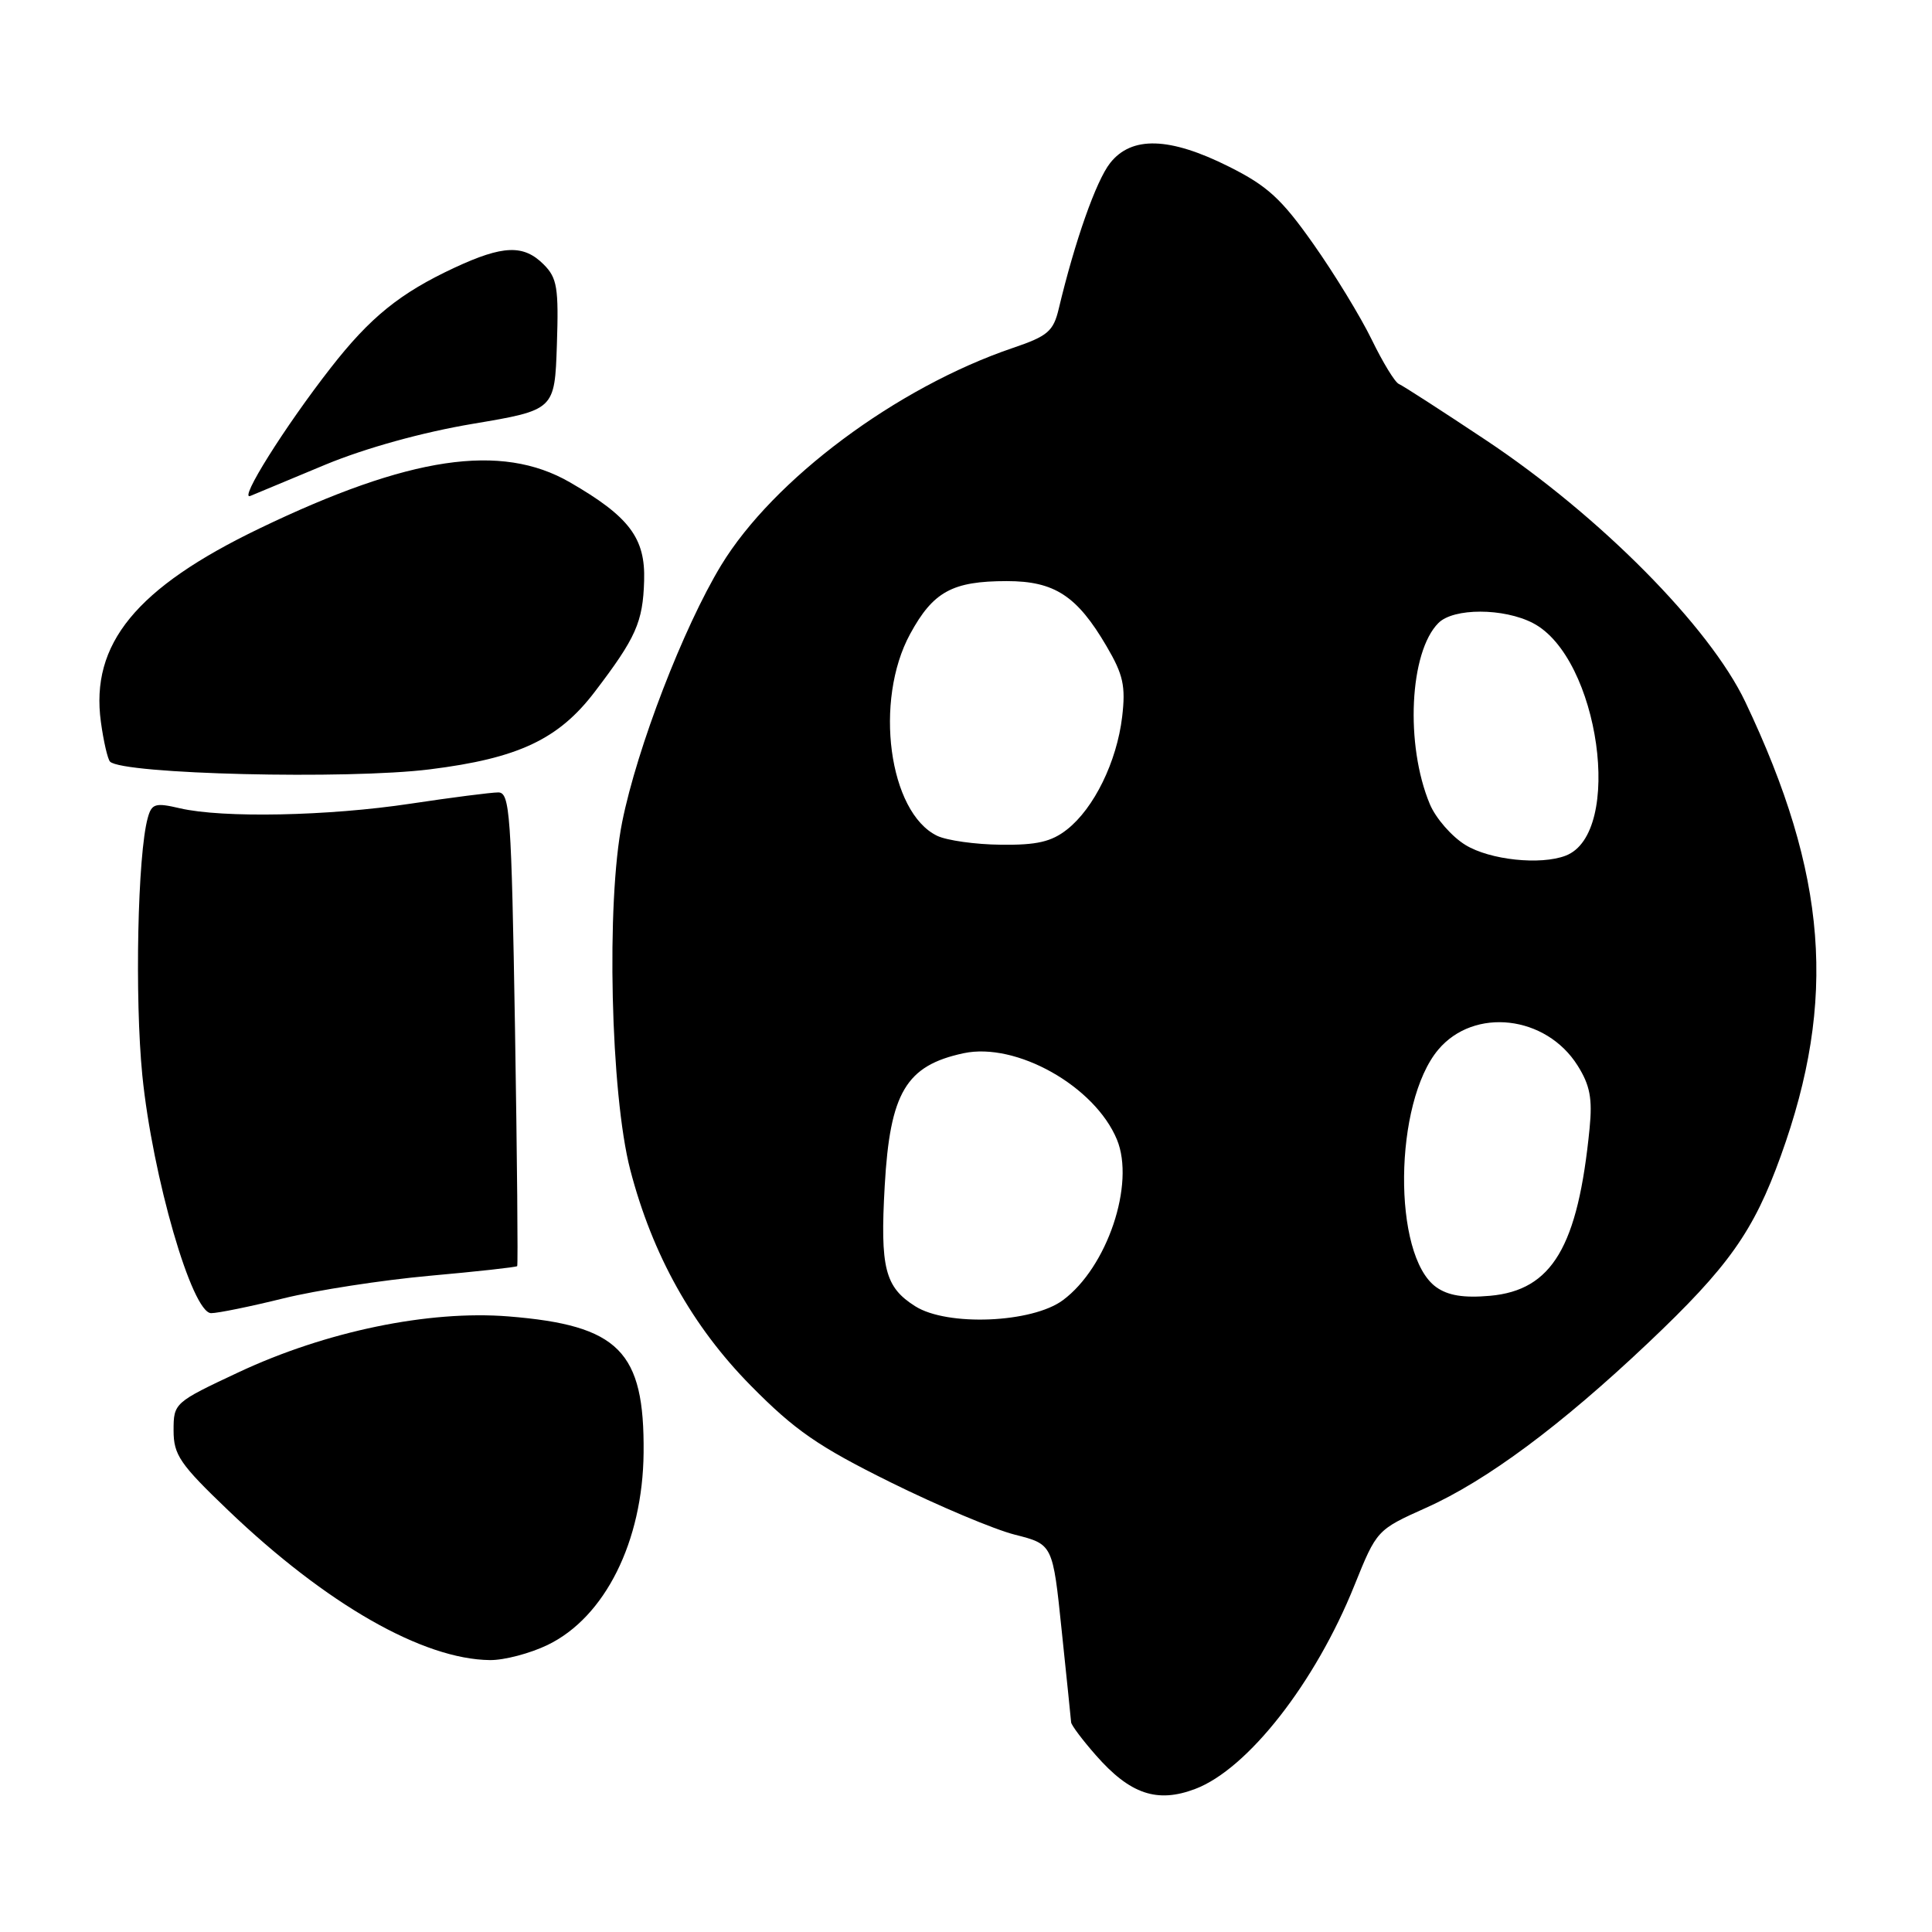 <?xml version="1.0" encoding="UTF-8" standalone="no"?>
<!DOCTYPE svg PUBLIC "-//W3C//DTD SVG 1.1//EN" "http://www.w3.org/Graphics/SVG/1.1/DTD/svg11.dtd" >
<svg xmlns="http://www.w3.org/2000/svg" xmlns:xlink="http://www.w3.org/1999/xlink" version="1.1" viewBox="0 0 256 256">
 <g >
 <path fill="currentColor"
d=" M 158.38 237.04 C 165.34 234.40 174.29 222.96 179.46 210.09 C 182.43 202.73 182.44 202.72 188.96 199.79 C 196.98 196.20 206.80 188.91 218.38 177.95 C 229.04 167.86 232.35 163.19 235.96 153.18 C 243.44 132.48 242.14 115.89 231.26 93.00 C 226.52 83.04 211.98 68.36 196.89 58.32 C 191.06 54.44 185.87 51.09 185.36 50.88 C 184.84 50.67 183.23 48.02 181.76 45.00 C 180.29 41.98 176.81 36.27 174.02 32.32 C 169.81 26.34 167.93 24.62 162.82 22.07 C 154.97 18.14 149.94 18.00 147.10 21.60 C 145.24 23.96 142.43 31.93 140.29 40.91 C 139.58 43.90 138.83 44.54 134.19 46.11 C 118.81 51.34 102.48 63.51 95.55 74.91 C 90.56 83.14 84.42 99.06 82.44 108.93 C 80.31 119.56 80.90 144.94 83.51 155.00 C 86.44 166.26 91.74 175.76 99.49 183.61 C 105.34 189.54 108.41 191.66 118.00 196.41 C 124.33 199.54 131.75 202.67 134.50 203.36 C 139.50 204.63 139.50 204.63 140.68 216.06 C 141.34 222.35 141.90 227.82 141.93 228.22 C 141.97 228.61 143.44 230.57 145.20 232.57 C 149.74 237.75 153.33 238.96 158.38 237.04 Z  M 72.57 217.96 C 80.16 214.29 85.17 204.26 85.28 192.50 C 85.41 179.03 82.03 175.61 67.36 174.43 C 56.82 173.59 43.18 176.41 31.62 181.83 C 23.09 185.83 23.00 185.91 23.00 189.54 C 23.00 192.78 23.83 194.00 30.25 200.14 C 43.24 212.57 56.04 219.88 64.93 219.97 C 66.82 219.99 70.26 219.08 72.57 217.96 Z  M 37.56 172.04 C 41.93 170.96 50.63 169.62 56.90 169.05 C 63.17 168.49 68.40 167.91 68.53 167.77 C 68.65 167.62 68.52 153.44 68.24 136.25 C 67.76 107.74 67.57 105.00 66.02 105.00 C 65.09 105.00 59.86 105.67 54.41 106.49 C 43.48 108.14 29.51 108.42 23.83 107.10 C 20.58 106.34 20.10 106.48 19.58 108.37 C 18.23 113.22 17.84 132.24 18.86 142.50 C 20.21 155.90 25.44 174.00 27.98 174.00 C 28.88 174.00 33.19 173.12 37.56 172.04 Z  M 56.97 101.94 C 68.68 100.48 74.03 97.96 78.83 91.64 C 84.27 84.50 85.19 82.44 85.35 76.95 C 85.53 71.29 83.38 68.45 75.50 63.90 C 66.40 58.65 54.25 60.46 34.39 70.02 C 18.04 77.89 11.95 85.32 13.37 95.67 C 13.72 98.24 14.27 100.60 14.58 100.92 C 16.24 102.59 46.07 103.31 56.97 101.94 Z  M 43.14 61.56 C 48.44 59.37 55.96 57.28 62.64 56.16 C 73.50 54.33 73.50 54.33 73.79 45.70 C 74.04 38.13 73.83 36.83 72.04 35.04 C 69.38 32.38 66.66 32.48 60.23 35.47 C 53.00 38.84 49.04 42.04 43.80 48.77 C 37.73 56.55 31.55 66.40 33.18 65.71 C 33.90 65.40 38.39 63.53 43.14 61.56 Z  M 121.28 173.09 C 117.25 170.55 116.61 168.02 117.23 157.12 C 117.93 144.76 120.06 141.19 127.67 139.56 C 134.65 138.06 145.07 143.92 148.00 151.00 C 150.43 156.87 146.72 167.93 140.84 172.28 C 136.76 175.31 125.52 175.77 121.28 173.09 Z  M 190.29 170.54 C 184.49 166.35 184.68 146.10 190.58 139.08 C 195.33 133.44 204.85 134.53 209.04 141.19 C 210.68 143.79 211.02 145.57 210.63 149.50 C 209.09 165.20 205.67 170.96 197.44 171.70 C 193.94 172.01 191.86 171.67 190.29 170.54 Z  M 194.19 111.97 C 192.37 110.86 190.24 108.42 189.46 106.55 C 186.17 98.69 186.76 86.38 190.60 82.55 C 192.60 80.54 199.24 80.55 203.12 82.56 C 211.91 87.11 215.19 110.41 207.46 113.38 C 204.12 114.66 197.43 113.95 194.19 111.97 Z  M 124.18 110.75 C 117.77 107.66 115.78 92.84 120.60 84.00 C 123.65 78.39 126.20 77.00 133.41 77.00 C 139.73 77.00 142.72 78.95 146.63 85.64 C 148.84 89.40 149.17 90.91 148.69 94.99 C 147.98 100.93 144.97 107.09 141.39 109.91 C 139.32 111.54 137.38 111.99 132.62 111.93 C 129.25 111.90 125.45 111.36 124.18 110.75 Z "/>
</g>
</svg>